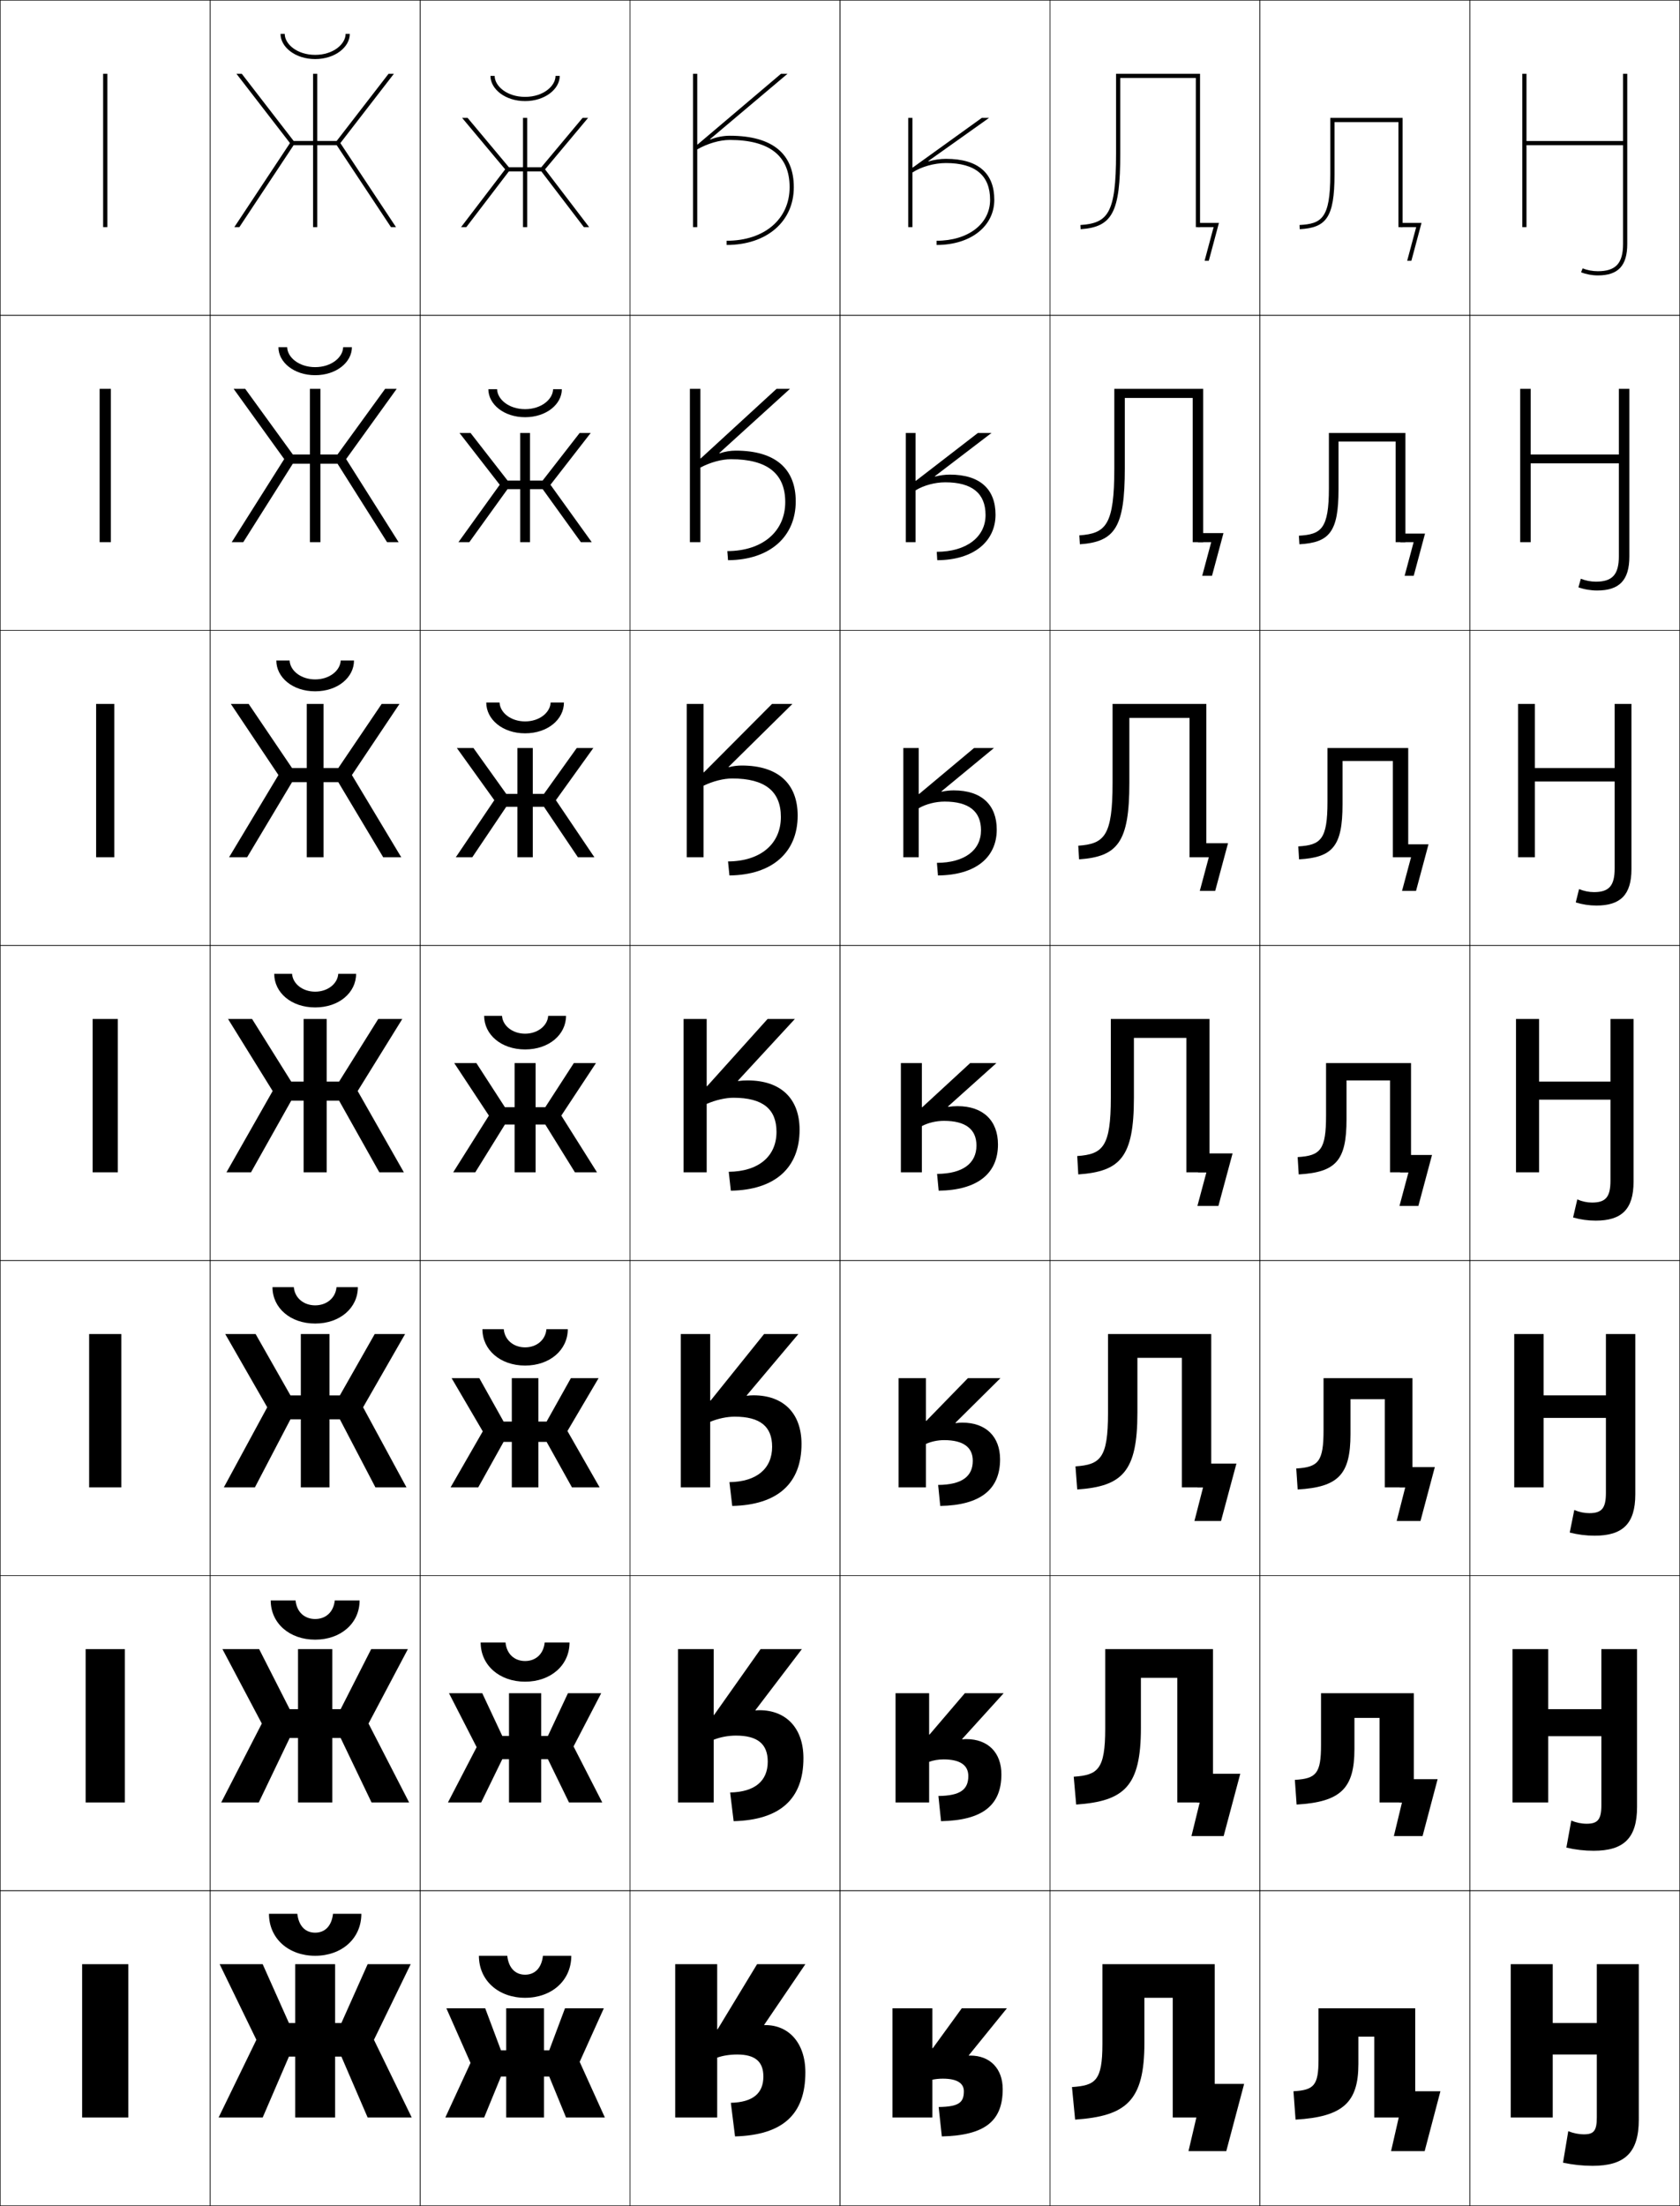 <?xml version="1.0" encoding="utf-8"?>
<!-- Generator: Adobe Illustrator 11 Build 225, SVG Export Plug-In . SVG Version: 6.0.0 Build 78)  -->
<!DOCTYPE svg PUBLIC "-//W3C//DTD SVG 1.0//EN"    "http://www.w3.org/TR/2001/REC-SVG-20010904/DTD/svg10.dtd">
<svg  xmlns="http://www.w3.org/2000/svg" xmlns:xlink="http://www.w3.org/1999/xlink" xmlns:a="http://ns.adobe.com/AdobeSVGViewerExtensions/3.0/"
	 width="800.25" height="1050.25" viewBox="0 0 800.25 1050.25" overflow="visible" enable-background="new 0 0 800.25 1050.25"
	 xml:space="preserve">
		<g id="レイヤー1">
			<g>
				<rect x="0.125" y="0.125" fill="none" stroke="#000000" stroke-width="0.25" width="100" height="150"/> 
				<rect x="0.125" y="150.125" fill="none" stroke="#000000" stroke-width="0.25" width="100" height="150"/> 
				<rect x="0.125" y="300.125" fill="none" stroke="#000000" stroke-width="0.25" width="100" height="150"/> 
				<rect x="0.125" y="450.125" fill="none" stroke="#000000" stroke-width="0.25" width="100" height="150"/> 
				<rect x="0.125" y="600.125" fill="none" stroke="#000000" stroke-width="0.25" width="100" height="150"/> 
				<rect x="0.125" y="750.125" fill="none" stroke="#000000" stroke-width="0.25" width="100" height="150"/> 
				<rect x="0.125" y="900.125" fill="none" stroke="#000000" stroke-width="0.25" width="100" height="150"/> 
				<rect x="100.125" y="0.125" fill="none" stroke="#000000" stroke-width="0.25" width="100" height="150"/> 
				<rect x="100.125" y="150.125" fill="none" stroke="#000000" stroke-width="0.25" width="100" height="150"/> 
				<rect x="100.125" y="300.125" fill="none" stroke="#000000" stroke-width="0.25" width="100" height="150"/> 
				<rect x="100.125" y="450.125" fill="none" stroke="#000000" stroke-width="0.25" width="100" height="150"/> 
				<rect x="100.125" y="600.125" fill="none" stroke="#000000" stroke-width="0.25" width="100" height="150"/> 
				<rect x="100.125" y="750.125" fill="none" stroke="#000000" stroke-width="0.25" width="100" height="150"/> 
				<rect x="100.125" y="900.125" fill="none" stroke="#000000" stroke-width="0.25" width="100" height="150"/> 
				<rect x="200.125" y="0.125" fill="none" stroke="#000000" stroke-width="0.25" width="100" height="150"/> 
				<rect x="200.125" y="150.125" fill="none" stroke="#000000" stroke-width="0.25" width="100" height="150"/> 
				<rect x="200.125" y="300.125" fill="none" stroke="#000000" stroke-width="0.25" width="100" height="150"/> 
				<rect x="200.125" y="450.125" fill="none" stroke="#000000" stroke-width="0.25" width="100" height="150"/> 
				<rect x="200.125" y="600.125" fill="none" stroke="#000000" stroke-width="0.25" width="100" height="150"/> 
				<rect x="200.125" y="750.125" fill="none" stroke="#000000" stroke-width="0.25" width="100" height="150"/> 
				<rect x="200.125" y="900.125" fill="none" stroke="#000000" stroke-width="0.25" width="100" height="150"/> 
				<rect x="300.125" y="0.125" fill="none" stroke="#000000" stroke-width="0.25" width="100" height="150"/> 
				<rect x="300.125" y="150.125" fill="none" stroke="#000000" stroke-width="0.25" width="100" height="150"/> 
				<rect x="300.125" y="300.125" fill="none" stroke="#000000" stroke-width="0.25" width="100" height="150"/> 
				<rect x="300.125" y="450.125" fill="none" stroke="#000000" stroke-width="0.25" width="100" height="150"/> 
				<rect x="300.125" y="600.125" fill="none" stroke="#000000" stroke-width="0.25" width="100" height="150"/> 
				<rect x="300.125" y="750.125" fill="none" stroke="#000000" stroke-width="0.25" width="100" height="150"/> 
				<rect x="300.125" y="900.125" fill="none" stroke="#000000" stroke-width="0.25" width="100" height="150"/> 
				<rect x="400.125" y="0.125" fill="none" stroke="#000000" stroke-width="0.25" width="100" height="150"/> 
				<rect x="400.125" y="150.125" fill="none" stroke="#000000" stroke-width="0.25" width="100" height="150"/> 
				<rect x="400.125" y="300.125" fill="none" stroke="#000000" stroke-width="0.25" width="100" height="150"/> 
				<rect x="400.125" y="450.125" fill="none" stroke="#000000" stroke-width="0.25" width="100" height="150"/> 
				<rect x="400.125" y="600.125" fill="none" stroke="#000000" stroke-width="0.25" width="100" height="150"/> 
				<rect x="400.125" y="750.125" fill="none" stroke="#000000" stroke-width="0.25" width="100" height="150"/> 
				<rect x="400.125" y="900.125" fill="none" stroke="#000000" stroke-width="0.25" width="100" height="150"/> 
				<rect x="500.125" y="0.125" fill="none" stroke="#000000" stroke-width="0.25" width="100" height="150"/> 
				<rect x="500.125" y="150.125" fill="none" stroke="#000000" stroke-width="0.25" width="100" height="150"/> 
				<rect x="500.125" y="300.125" fill="none" stroke="#000000" stroke-width="0.25" width="100" height="150"/> 
				<rect x="500.125" y="450.125" fill="none" stroke="#000000" stroke-width="0.25" width="100" height="150"/> 
				<rect x="500.125" y="600.125" fill="none" stroke="#000000" stroke-width="0.25" width="100" height="150"/> 
				<rect x="500.125" y="750.125" fill="none" stroke="#000000" stroke-width="0.25" width="100" height="150"/> 
				<rect x="500.125" y="900.125" fill="none" stroke="#000000" stroke-width="0.25" width="100" height="150"/> 
				<rect x="600.125" y="0.125" fill="none" stroke="#000000" stroke-width="0.25" width="100" height="150"/> 
				<rect x="600.125" y="150.125" fill="none" stroke="#000000" stroke-width="0.25" width="100" height="150"/> 
				<rect x="600.125" y="300.125" fill="none" stroke="#000000" stroke-width="0.25" width="100" height="150"/> 
				<rect x="600.125" y="450.125" fill="none" stroke="#000000" stroke-width="0.25" width="100" height="150"/> 
				<rect x="600.125" y="600.125" fill="none" stroke="#000000" stroke-width="0.25" width="100" height="150"/> 
				<rect x="600.125" y="750.125" fill="none" stroke="#000000" stroke-width="0.25" width="100" height="150"/> 
				<rect x="600.125" y="900.125" fill="none" stroke="#000000" stroke-width="0.25" width="100" height="150"/> 
				<rect x="700.125" y="0.125" fill="none" stroke="#000000" stroke-width="0.25" width="100" height="150"/> 
				<rect x="700.125" y="150.125" fill="none" stroke="#000000" stroke-width="0.25" width="100" height="150"/> 
				<rect x="700.125" y="300.125" fill="none" stroke="#000000" stroke-width="0.25" width="100" height="150"/> 
				<rect x="700.125" y="450.125" fill="none" stroke="#000000" stroke-width="0.25" width="100" height="150"/> 
				<rect x="700.125" y="600.125" fill="none" stroke="#000000" stroke-width="0.25" width="100" height="150"/> 
				<rect x="700.125" y="750.125" fill="none" stroke="#000000" stroke-width="0.25" width="100" height="150"/> 
				<rect x="700.125" y="900.125" fill="none" stroke="#000000" stroke-width="0.25" width="100" height="150"/> 
			</g>
			<g>
				<rect x="39.125" y="935.125" width="22" height="73"/> 
				<rect x="40.792" y="785.124" width="18.667" height="73.001"/> 
				<rect x="42.458" y="635.124" width="15.333" height="73.001"/> 
				<rect x="44.125" y="485.124" width="12" height="73.001"/> 
				<rect x="45.791" y="335.124" width="8.667" height="73"/> 
				<rect x="47.458" y="185.124" width="5.333" height="73"/> 
				<rect x="49.125" y="35.124" width="2" height="73"/> 
			</g>
			<g>
				<path d="M773.125,116.125c0,9.234-3.477,13-12,13c-2.488,0-5.065-0.482-7.259-1.357L753.125,129.625
					c2.427,0.969,5.263,1.5,8,1.5c9.683,0,14-4.625,14-15v-81h-2v32h-46v-32h-2v73h2v-39h46V116.125z"/>
				<path d="M729.125,185.125h-5v73h5v-37.534h42v44.201c0,8.771-3.096,12.133-10.934,12.133
					c-2.431,0-4.958-0.493-7.172-1.405L751.858,279.625c2.808,0.983,5.87,1.5,8.933,1.5
					c10.532,0,15.334-4.855,15.334-16.167v-79.833h-5v31.267h-42V185.125z"/>
				<path d="M731.125,335.125h-8v73h8v-36.068h38v41.401c0,8.307-2.714,11.267-9.866,11.267
					c-2.373,0-4.851-0.503-7.087-1.452L750.591,429.625c3.189,0.998,6.479,1.5,9.867,1.5
					c11.382,0,16.667-5.085,16.667-17.333V335.125h-8v30.533h-38V335.125z"/>
				<path d="M778.125,485.125h-11v29.799h-34V485.125h-11v73h11v-34.602h34V562.125
					c0,7.844-2.333,10.4-8.8,10.4c-2.314,0-4.742-0.514-7-1.5L749.324,579.625
					c3.57,1.012,7.086,1.5,10.801,1.5c12.23,0,18-5.314,18-18.5V485.125z"/>
				<path d="M735.291,635.125h-14v73h14v-33.067h29.667v35.734c0,7.342-2.05,9.6-7.899,9.6
					c-2.385,0-4.859-0.515-7.167-1.5L747.725,729.625c3.949,1.01,7.859,1.5,11.9,1.5
					c13.269,0,19.333-5.652,19.333-19.667V635.125h-14v29.199h-29.667V635.125z"/>
				<path d="M737.458,785.125h-17v73h17v-31.534h25.334v32.867c0,6.842-1.768,8.801-7,8.801
					c-2.455,0-4.977-0.516-7.333-1.5L746.125,879.625c4.329,1.008,8.633,1.5,13,1.5
					c14.308,0,20.667-5.99,20.667-20.833V785.125h-17v28.6h-25.334V785.125z"/>
				<path d="M780.625,935.125h-20v28h-21v-28h-20v73h20v-30h21v30c0,6.34-1.484,8-6.1,8
					c-2.525,0-5.094-0.516-7.5-1.5l-2.5,15c4.709,1.006,9.406,1.5,14.1,1.5
					c15.346,0,22-6.328,22-22V935.125z"/>
			</g>
			<g>
				<path d="M363.999,964.011L383.625,935.125h-23l-18.8,31H341.625v-31h-20v73h20v-28.5
					c2.501-0.938,6.001-1.5,9.5-1.5c8.562,0,12.5,3.359,12.5,10.5c0,7.993-5,12.229-15.5,12.5l2,16
					c22.732-0.678,33.5-10.453,33.5-30.5c0-14.123-8.039-22.5-19-22.5
					c-0.17,0-0.334,0.014-0.498,0.039L363.999,964.011z"/>
				<path d="M359.838,814.171L381.958,785.125h-19.667l-22.133,31.333h-0.2V785.125h-17v73h17
					v-29.857c3.115-1.258,7.027-1.977,10.583-1.977
					c10.392,0,15.167,4.055,15.167,12.417c0,9.203-6.176,14.44-17.917,14.667
					l1.667,13.666c22.138-0.564,33.25-10.577,33.25-29.999
					c0-14.376-8.341-22.834-20.916-22.834c-0.626,0-1.238,0.038-1.835,0.123
					L359.838,814.171z"/>
				<path d="M355.678,664.332L380.292,635.125h-16.334l-25.466,31.667h-0.2V635.125h-14v73.001
					h14v-31.215c3.73-1.578,8.055-2.453,11.667-2.453
					c12.222,0,17.833,4.749,17.833,14.334c0,10.413-7.353,16.652-20.333,16.833
					l1.333,11.333c21.543-0.451,33-10.702,33-29.5
					c0-14.628-8.643-23.166-22.834-23.166c-1.081,0-2.143,0.062-3.171,0.207
					L355.678,664.332z"/>
				<path d="M356.125,514.375c-1.537,0-3.047,0.086-4.508,0.291l-0.101-0.174L378.625,485.125h-13
					l-28.8,32H336.625v-32h-11v73.001h11v-32.571c4.344-1.898,9.081-2.93,12.75-2.93
					c14.053,0,20.5,5.443,20.5,16.25c0,11.623-8.528,18.865-22.75,19l1,9
					c20.948-0.338,32.75-10.827,32.75-29C380.875,522.994,371.932,514.375,356.125,514.375z"/>
				<path d="M353.291,364.458c-2.01,0-4.081,0.251-6.108,0.795l-0.101-0.174
					l30.376-29.955h-9.7l-32.433,32.55h-0.201v-32.55H327.125v73.001h8v-34.048
					c4.519-2.189,9.593-3.453,13.667-3.453c15.673,0,23.167,6.152,23.167,18.333
					c0,12.833-9.704,21.077-25.167,21.167l0.667,6.667
					c20.354-0.225,32.5-10.952,32.5-28.5
					C379.958,373.158,370.714,364.458,353.291,364.458z"/>
				<path d="M350.458,214.542c-2.483,0-5.115,0.417-7.71,1.3l-0.101-0.174
					L376.292,185.125h-6.4l-36.066,33.099H333.625V185.125h-5v73h5v-35.524
					c4.694-2.48,10.104-3.977,14.583-3.977c17.292,0,25.833,6.861,25.833,20.417
					c0,14.042-10.881,23.288-27.583,23.333l0.333,4.333c19.759-0.113,32.25-11.077,32.25-28
					C379.042,223.322,369.495,214.542,350.458,214.542z"/>
				<path d="M347.625,66.625c18.911,0,28.5,7.57,28.5,22.5c0,15.253-12.057,25.5-30,25.5v2
					c19.164,0,32-11.201,32-27.5c0-15.639-9.848-24.5-30.5-24.5
					c-2.956,0-6.148,0.582-9.311,1.805l-0.1-0.174L375.125,35.125h-3.1l-39.7,33.648
					H332.125V35.125h-2v73h2v-37C336.994,68.354,342.741,66.625,347.625,66.625z"/>
			</g>
			<g>
				<path d="M461.44,978.543L479.625,956.125h-21.5l-13.8,19H444.125v-19h-19v52h19v-18
					c1.492-0.332,3.29-0.5,5-0.5c6.854,0,10,2.225,10,6c0,5.406-2.443,7.358-12,7.5l1.5,14
					c20.51-0.49,29-7.297,29-22.5c0-9.709-5.957-16-15.5-16c-0.191,0-0.361,0.016-0.531,0.047
					L461.44,978.543z"/>
				<path d="M458.273,827.957L478.083,806.125h-18.5l-16.8,19.666h-0.2V806.125h-16v52h16v-19.334
					c1.955-0.738,4.475-1.166,6.833-1.166c8.034,0,11.834,2.835,11.834,7.917
					c0,6.418-3.784,9.382-14.25,9.5l1.25,11.999c19.836-0.408,28.75-7.589,28.75-22.333
					c0-10.263-6.332-16.75-16.75-16.75c-0.62,0-1.234,0.05-1.842,0.144L458.273,827.957z"/>
				<path d="M455.106,677.372L476.542,656.125h-15.5l-19.8,20.333h-0.2V656.125h-13v52h13v-20.667
					c2.417-1.146,5.659-1.833,8.666-1.833c9.215,0,13.667,3.446,13.667,9.833
					c0,7.432-5.124,11.406-16.5,11.5l1,10c19.163-0.326,28.5-7.882,28.5-22.166
					c0-10.816-6.706-17.5-18-17.5c-1.048,0-2.106,0.084-3.151,0.239L455.106,677.372z"/>
				<path d="M451.564,526.787L474.625,506.125h-12.5l-22.8,21H439.125v-21h-10v52h10v-22
					c2.88-1.553,6.844-2.5,10.5-2.5c10.395,0,15.5,4.057,15.5,11.75
					c0,8.443-6.465,13.43-18.75,13.5l0.75,8c18.49-0.244,28.25-8.175,28.25-22
					c0-11.369-7.081-18.25-19.25-18.25c-1.476,0-2.979,0.119-4.461,0.336L451.564,526.787z"/>
				<path d="M448.446,376.745l25.012-20.62h-9.486l-26.146,21.873H437.625v-21.873h-7.333v52
					H437.625v-23.333c3.342-1.96,8.027-3.167,12.333-3.167
					c11.574,0,17.334,4.667,17.334,13.666c0,9.457-7.806,15.453-21,15.5l0.5,6
					c17.816-0.163,27.999-8.467,27.999-21.833c0-11.729-7.196-18.667-20.499-18.667
					c-1.903,0-3.857,0.224-5.757,0.632L448.446,376.745z"/>
				<path d="M445.328,226.703L472.292,206.125h-6.474l-29.493,22.746H436.125V206.125h-4.667v52H436.125
					v-24.667c3.805-2.368,9.212-3.833,14.167-3.833
					c12.754,0,19.166,5.278,19.166,15.583c0,10.469-9.146,17.477-23.25,17.5l0.25,4
					c17.144-0.082,27.75-8.76,27.75-21.667c0-12.088-7.312-19.083-21.75-19.083
					c-2.329,0-4.735,0.329-7.051,0.928L445.328,226.703z"/>
				<path d="M442.21,76.66L471.125,56.125h-3.46l-32.84,23.619H434.625V56.125h-2v52h2v-26
					c4.268-2.775,10.396-4.5,16-4.5c13.935,0,21,5.889,21,17.5c0,11.482-10.486,19.5-25.5,19.5v2
					c16.47,0,27.5-9.053,27.5-21.5s-7.427-19.5-23-19.5c-2.756,0-5.613,0.434-8.347,1.224
					L442.21,76.66z"/>
			</g>
			<g>
				<g>
					<path d="M578.625,1008.125h-20v-57h-13.5v21.5c0,27.543-8.518,34.789-33,36.5l-1.5-15.5
						c11.107-0.776,14.5-2.879,14.5-20.5v-38h53.5V1008.125z"/>
					<polygon points="569.875,1008.125 566.125,1024.125 584.125,1024.125 592.625,992.125 573.625,992.125 569.875,1008.125 "/>
				</g>
				<g>
					<path d="M577.791,858.125h-17v-59.334h-17.333V822.625c0,27.776-7.81,34.891-30.833,36.5
						l-1.167-13.25c11.491-0.803,15-3.4,15-22.917V785.125h51.333V858.125z"/>
					<polygon points="571.471,858.125 567.541,874.125 582.875,874.125 590.792,844.458 573.441,844.458 
						570.137,858.125 "/>
				</g>
				<g>
					<path d="M576.958,708.125h-14v-61.667h-21.166V672.625c0,28.011-7.103,34.993-28.667,36.5
						l-0.833-10.999c11.873-0.83,15.5-3.922,15.5-25.334V635.125h49.166V708.125z"/>
					<polygon points="573.066,708.125 568.958,724.125 581.625,724.125 588.958,696.792 573.258,696.792 
						570.399,708.125 "/>
				</g>
				<g>
					<path d="M576.125,558.125h-11v-64h-25v28.5c0,28.245-6.395,35.095-26.5,36.5l-0.5-8.748
						c12.257-0.857,16-4.443,16-27.752v-37.5h47V558.125z"/>
					<polygon points="573.074,549.125 570.662,558.125 574.662,558.125 570.375,574.125 580.375,574.125 
						587.125,549.125 "/>
				</g>
				<g>
					<path d="M574.625,408.125h-8v-66.333h-28.667v31.002c0,28.12-5.497,35.041-23.953,36.332
						L513.625,402.628c12.505-0.875,16.333-4.716,16.333-29.834v-37.669H574.625V408.125z"/>
					<polygon points="572.258,401.458 570.649,408.125 575.805,408.125 571.518,424.125 
						578.851,424.125 584.958,401.458 "/>
				</g>
				<g>
					<path d="M573.125,258.125h-5v-68.667h-32.333v33.504c0,27.996-4.6,34.987-21.407,36.163
						L514.125,254.88c12.753-0.893,16.667-4.989,16.667-31.917V185.125H573.125V258.125z"/>
					<polygon points="571.441,253.792 570.638,258.125 576.947,258.125 572.66,274.125 577.327,274.125 
						582.792,253.792 "/>
				</g>
				<g>
					<path d="M571.625,108.125h-2v-71h-36v36.006c0,27.871-3.701,34.934-18.86,35.994L514.625,107.131
						c13.001-0.91,17-5.261,17-34V35.125h40V108.125z"/>
					<polygon points="570.625,106.125 570.625,108.125 578.09,108.125 573.803,124.125 575.803,124.125 
						580.625,106.125 "/>
				</g>
			</g>
			<g>
				<g>
					<path d="M674.125,1008.125h-19.5v-38.5h-7.569v13c0,18.168-7.169,25.178-29.931,26.5l-1-13.5
						c9.766-0.568,11.931-2.783,11.931-15v-24.5H674.125V1008.125z"/>
					<polygon points="666.273,1008.125 662.625,1024.125 678.625,1024.125 686.125,995.625 669.125,995.625 
						666.273,1008.125 "/>
				</g>
				<g>
					<path d="M673.458,858.125H657.125v-40.25h-11.954v14.833c0,18.682-6.447,25.19-27.546,26.417
						l-0.834-11.75c10.16-0.591,12.463-3.04,12.463-16.583V806.125h44.204V858.125z"/>
					<polygon points="667.819,858.125 663.958,874.125 677.625,874.125 684.791,847.042 669.124,847.042 
						666.486,858.125 "/>
				</g>
				<g>
					<path d="M672.792,708.125H659.625v-42h-16.338v16.667c0,19.195-5.727,25.203-25.162,26.333
						l-0.667-10c10.555-0.614,12.995-3.298,12.995-18.167V656.125h42.339V708.125z"/>
					<polygon points="669.366,708.125 665.292,724.125 676.625,724.125 683.458,698.458 669.124,698.458 
						666.699,708.125 "/>
				</g>
				<g>
					<path d="M672.125,558.125h-10v-43.75h-20.723v18.5c0,19.709-5.005,25.217-22.777,26.25l-0.5-8.25
						c10.948-0.637,13.527-3.555,13.527-19.75v-25H672.125V558.125z"/>
					<polygon points="669.123,549.875 666.912,558.125 670.912,558.125 666.625,574.125 675.625,574.125 
						682.125,549.875 "/>
				</g>
				<g>
					<path d="M632.328,381.77v-25.646h38.464v52h-7.334v-45.833h-23.963v20.646
						c0,20.03-4.682,25.256-20.704,26.188l-0.371-6.166
						C629.193,402.333,632.328,399.605,632.328,381.77z"/>
					<polygon points="668.457,401.958 666.982,408.125 672.138,408.125 667.851,424.125 
						674.518,424.125 680.458,401.958 "/>
				</g>
				<g>
					<path d="M633.005,232.416V206.125h36.453v52h-4.666v-47.917h-27.204v22.791
						c0,20.352-4.357,25.296-18.63,26.125l-0.244-4.081
						C629.314,254.428,633.005,251.891,633.005,232.416z"/>
					<polygon points="667.791,254.042 667.054,258.125 673.364,258.125 669.077,274.125 673.41,274.125 
						678.792,254.042 "/>
				</g>
				<g>
					<path d="M633.681,83.062c0,21.114-4.246,23.461-14.672,24.067L619.125,109.125
						c12.521-0.728,16.556-5.391,16.556-26.063V58.125H666.125v50h2v-52h-34.444V83.062z"/>
					<polygon points="667.125,106.125 667.125,108.125 674.59,108.125 670.303,124.125 672.303,124.125 
						677.125,106.125 "/>
				</g>
			</g>
			<g>
				<g>
					<polygon points="159.625,935.125 159.625,963.125 162.625,963.125 175.125,935.125 195.625,935.125 178.125,971.125 
						196.125,1008.125 175.125,1008.125 162.625,979.125 159.625,979.125 159.625,1008.125 140.625,1008.125 140.625,979.125 
						137.625,979.125 125.125,1008.125 104.125,1008.125 122.125,971.125 104.625,935.125 125.125,935.125 137.625,963.125 
						140.625,963.125 140.625,935.125 "/>
					<path d="M128.125,911.125h13.5c0.683,6.039,4.014,9,8.5,9s7.817-2.961,8.5-9h13.5
						c0,11.83-9.387,20-22,20S128.125,922.955,128.125,911.125z"/>
				</g>
				<g>
					<polygon points="176.978,858.125 162.261,827.425 158.291,827.425 158.291,858.125 
						141.958,858.125 141.958,827.425 137.988,827.425 123.271,858.125 105.375,858.125 
						124.708,820.558 105.958,785.125 123.442,785.125 137.989,813.725 141.958,813.725 
						141.958,785.125 158.291,785.125 158.291,813.725 162.261,813.725 176.807,785.125 
						194.291,785.125 175.542,820.558 194.875,858.125 "/>
					<path d="M128.958,761.958h11.833c0.562,5.614,4.364,8.833,9.334,8.833
						c4.969,0,8.771-3.219,9.333-8.833h11.833c0,10.854-8.947,18.667-21.167,18.667
						C137.905,780.625,128.958,772.812,128.958,761.958z"/>
				</g>
				<g>
					<polygon points="178.832,708.125 161.898,675.726 156.958,675.726 156.958,708.125 
						143.292,708.125 143.292,675.726 138.352,675.726 121.418,708.125 106.625,708.125 
						127.292,669.991 107.292,635.125 121.761,635.125 138.353,664.325 143.292,664.325 
						143.292,635.125 156.958,635.125 156.958,664.325 161.897,664.325 178.489,635.125 
						192.958,635.125 172.958,669.991 193.625,708.125 "/>
					<path d="M129.792,612.792h10.167c0.441,5.189,4.715,8.666,10.167,8.666
						s9.725-3.477,10.167-8.666h10.167c0,9.877-8.507,17.333-20.333,17.333
						S129.792,622.669,129.792,612.792z"/>
				</g>
				<g>
					<polygon points="180.686,558.125 161.534,524.025 155.625,524.025 155.625,558.125 144.625,558.125 
						144.625,524.025 138.716,524.025 119.564,558.125 107.875,558.125 129.875,519.424 108.625,485.125 
						120.079,485.125 138.717,514.926 144.625,514.926 144.625,485.125 155.625,485.125 155.625,514.926 
						161.533,514.926 180.171,485.125 191.625,485.125 170.375,519.424 192.375,558.125 "/>
					<path d="M130.625,463.625h8.5c0.321,4.766,5.065,8.5,11,8.5s10.679-3.734,11-8.5h8.5
						c0,8.9-8.066,16-19.5,16C138.692,479.625,130.625,472.525,130.625,463.625z"/>
				</g>
				<g>
					<polygon points="146.125,408.125 146.125,372.392 139.098,372.392 117.718,408.125 
						109.125,408.125 132.625,368.99 109.958,335.125 118.441,335.125 139.108,365.659 
						146.125,365.659 146.125,335.125 154.125,335.125 154.125,365.659 161.141,365.659 
						181.809,335.125 190.292,335.125 167.625,368.99 191.125,408.125 182.532,408.125 
						161.151,372.392 154.125,372.392 154.125,408.125 "/>
					<path d="M131.625,314.458h6.333c0.214,4.787,5.319,9,12.167,9
						c6.847,0,11.952-4.213,12.166-9H168.625c0,8.032-7.728,14.667-18.5,14.667
						C139.353,329.125,131.625,322.49,131.625,314.458z"/>
				</g>
				<g>
					<polygon points="147.625,258.125 147.625,220.758 139.481,220.758 115.872,258.125 110.375,258.125 
						135.375,218.558 111.292,185.125 116.803,185.125 139.501,216.392 147.625,216.392 147.625,185.125 
						152.625,185.125 152.625,216.392 160.75,216.392 183.447,185.125 188.958,185.125 164.875,218.558 
						189.875,258.125 184.378,258.125 160.769,220.758 152.625,220.758 152.625,258.125 "/>
					<path d="M132.625,165.292h4.167c0.107,4.809,5.573,9.5,13.333,9.5
						c7.761,0,13.227-4.692,13.333-9.5H167.625c0,7.165-7.389,13.333-17.5,13.333
						C140.014,178.625,132.625,172.457,132.625,165.292z"/>
				</g>
				<g>
					<polygon points="149.125,108.125 149.125,69.125 139.863,69.125 114.025,108.125 111.625,108.125 138.125,68.125 
						112.625,35.125 115.165,35.125 139.893,67.125 149.125,67.125 149.125,35.125 151.125,35.125 151.125,67.125 
						160.357,67.125 185.085,35.125 187.625,35.125 162.125,68.125 188.625,108.125 186.225,108.125 
						160.387,69.125 151.125,69.125 151.125,108.125 "/>
					<path d="M133.625,16.125h2c0,4.83,5.827,10,14.5,10c8.674,0,14.5-5.17,14.5-10h2
						c0,6.297-7.05,12-16.5,12S133.625,22.422,133.625,16.125z"/>
				</g>
			</g>
			<g>
				<g>
					<polygon points="241.125,956.125 241.125,976.125 238.625,976.125 231.125,956.125 212.625,956.125 224.125,982.125 
						212.125,1008.125 230.625,1008.125 238.625,988.625 241.125,988.625 241.125,1008.125 259.125,1008.125 259.125,988.625 
						261.625,988.625 269.625,1008.125 288.125,1008.125 276.125,981.625 287.625,956.125 269.125,956.125 261.625,976.125 
						259.125,976.125 259.125,956.125 "/>
					<path d="M228.125,931.125h13.5c0.683,6.039,4.014,9,8.5,9s7.817-2.961,8.5-9h13.5
						c0,11.83-9.387,20-22,20S228.125,942.955,228.125,931.125z"/>
				</g>
				<g>
					<polygon points="242.458,806.125 242.458,826.458 239.252,826.458 229.723,806.125 
						213.875,806.125 227.041,831.792 213.375,858.125 229.214,858.125 239.251,837.541 
						242.458,837.541 242.458,858.125 257.792,858.125 257.792,837.541 260.999,837.541 
						271.036,858.125 286.875,858.125 273.208,831.458 286.375,806.125 270.527,806.125 
						260.997,826.458 257.792,826.458 257.792,806.125 "/>
					<path d="M228.958,781.958h11.833c0.562,5.614,4.364,8.834,9.333,8.834
						c4.969,0,8.771-3.22,9.333-8.834h11.833c0,10.854-8.946,18.667-21.167,18.667
						C237.905,800.625,228.958,792.812,228.958,781.958z"/>
				</g>
				<g>
					<polygon points="243.792,656.125 243.792,676.792 239.88,676.792 228.32,656.125 215.125,656.125 
						229.958,681.458 214.625,708.125 227.803,708.125 239.877,686.458 243.792,686.458 
						243.792,708.125 256.458,708.125 256.458,686.458 260.373,686.458 272.447,708.125 
						285.625,708.125 270.292,681.292 285.125,656.125 271.93,656.125 260.37,676.792 
						256.458,676.792 256.458,656.125 "/>
					<path d="M229.792,632.792h10.167c0.442,5.189,4.715,8.666,10.167,8.666
						s9.725-3.477,10.167-8.666h10.167c0,9.877-8.507,17.333-20.333,17.333
						C238.299,650.125,229.792,642.669,229.792,632.792z"/>
				</g>
				<g>
					<polygon points="245.125,506.125 245.125,527.125 240.508,527.125 226.918,506.125 216.375,506.125 232.875,531.125 
						215.875,558.125 226.393,558.125 240.503,535.375 245.125,535.375 245.125,558.125 255.125,558.125 255.125,535.375 
						259.747,535.375 273.857,558.125 284.375,558.125 267.375,531.125 283.875,506.125 273.332,506.125 
						259.742,527.125 255.125,527.125 255.125,506.125 "/>
					<path d="M230.625,483.625h8.5c0.321,4.766,5.065,8.5,11,8.5s10.679-3.734,11-8.5h8.5
						c0,8.9-8.066,16-19.5,16C238.692,499.625,230.625,492.525,230.625,483.625z"/>
				</g>
				<g>
					<polygon points="246.458,408.125 246.458,384.125 241.125,384.125 224.973,408.125 
						217.125,408.125 235.458,380.958 217.625,356.125 225.527,356.125 241.141,377.958 
						246.458,377.958 246.458,356.125 253.792,356.125 253.792,377.958 259.108,377.958 
						274.723,356.125 282.625,356.125 264.792,380.958 283.125,408.125 275.276,408.125 
						259.124,384.125 253.792,384.125 253.792,408.125 "/>
					<path d="M231.625,334.458h6.333c0.214,4.787,5.319,9,12.167,9
						c6.848,0,11.953-4.213,12.167-9h6.333c0,8.033-7.727,14.667-18.5,14.667
						C239.353,349.125,231.625,342.491,231.625,334.458z"/>
				</g>
				<g>
					<polygon points="247.792,258.125 247.792,232.875 241.749,232.875 223.554,258.125 218.375,258.125 
						238.042,230.792 218.875,206.125 224.136,206.125 241.775,228.792 247.792,228.792 
						247.792,206.125 252.458,206.125 252.458,228.792 258.476,228.792 276.114,206.125 
						281.375,206.125 262.208,230.792 281.875,258.125 276.696,258.125 258.501,232.875 252.458,232.875 
						252.458,258.125 "/>
					<path d="M232.625,185.292h4.167c0.107,4.809,5.573,9.5,13.333,9.5
						c7.761,0,13.226-4.691,13.333-9.5H267.625c0,7.165-7.389,13.333-17.5,13.333
						S232.625,192.457,232.625,185.292z"/>
				</g>
				<g>
					<polygon points="249.125,108.125 249.125,81.625 242.371,81.625 222.135,108.125 219.625,108.125 240.625,80.625 
						220.125,56.125 222.745,56.125 242.408,79.625 249.125,79.625 249.125,56.125 251.125,56.125 251.125,79.625 
						257.842,79.625 277.505,56.125 280.125,56.125 259.625,80.625 280.625,108.125 278.115,108.125 
						257.879,81.625 251.125,81.625 251.125,108.125 "/>
					<path d="M233.625,36.125h2c0,4.83,5.827,10,14.5,10c8.674,0,14.5-5.17,14.5-10h2
						c0,6.297-7.05,12-16.5,12S233.625,42.422,233.625,36.125z"/>
				</g>
			</g>
		</g>
	</svg>
